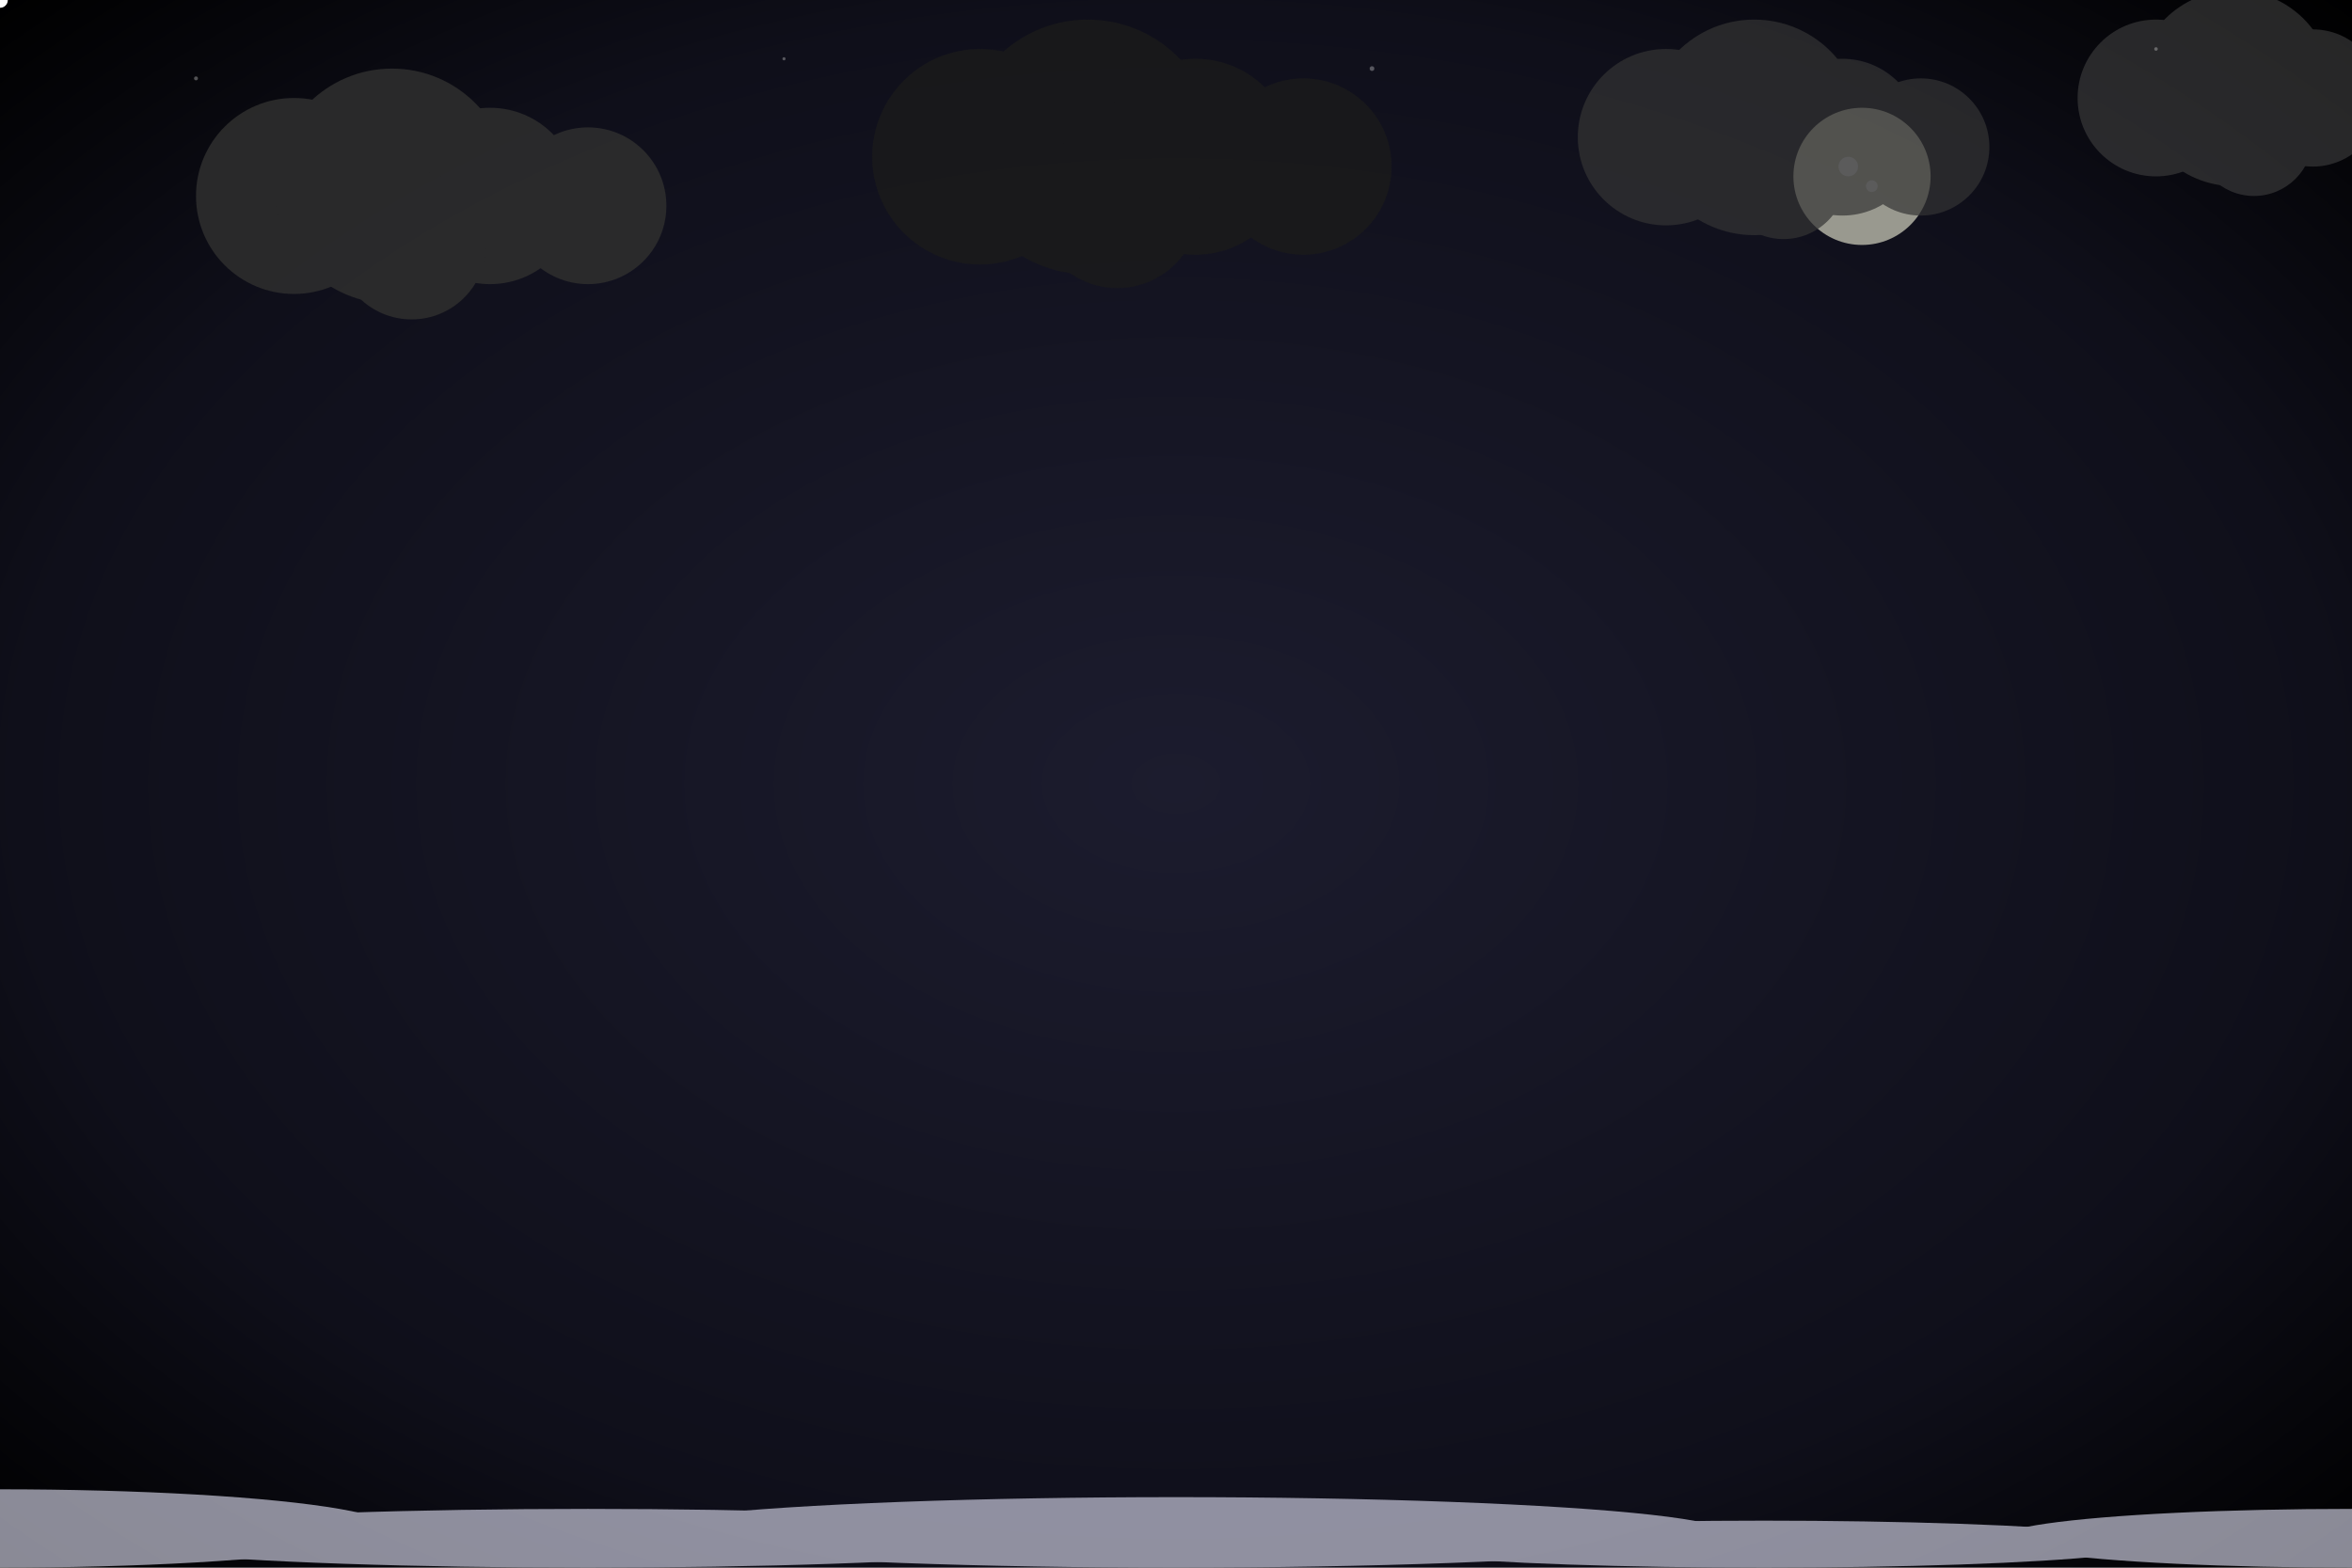 <svg width="100%" height="100%" viewBox="0 0 1200 800" xmlns="http://www.w3.org/2000/svg">
  <!-- Night snowy sky gradient -->
  <defs>
    <radialGradient id="nightSnowyGradient" cx="50%" cy="50%" r="70%">
      <stop offset="0%" style="stop-color:#1C1C2E;stop-opacity:1" />
      <stop offset="70%" style="stop-color:#0F0F1A;stop-opacity:1" />
      <stop offset="100%" style="stop-color:#000000;stop-opacity:1" />
    </radialGradient>
    
    <filter id="nightSnowCloudShadow" x="-50%" y="-50%" width="200%" height="200%">
      <feDropShadow dx="3" dy="4" stdDeviation="5" flood-color="#000000" flood-opacity="0.6"/>
    </filter>
    
    <filter id="nightSnowGlow" x="-50%" y="-50%" width="200%" height="200%">
      <feGaussianBlur stdDeviation="3" result="coloredBlur"/>
      <feMerge> 
        <feMergeNode in="coloredBlur"/>
        <feMergeNode in="SourceGraphic"/>
      </feMerge>
    </filter>
    
    <filter id="moonGlow" x="-50%" y="-50%" width="200%" height="200%">
      <feGaussianBlur stdDeviation="6" result="coloredBlur"/>
      <feMerge> 
        <feMergeNode in="coloredBlur"/>
        <feMergeNode in="SourceGraphic"/>
      </feMerge>
    </filter>
  </defs>
  
  <rect width="100%" height="100%" fill="url(#nightSnowyGradient)"/>
  
  <!-- Moon partially visible through snow clouds -->
  <circle cx="950" cy="90" r="35" fill="#F5F5DC" filter="url(#moonGlow)" opacity="0.6">
    <animate attributeName="opacity" values="0.4;0.8;0.3;0.7;0.2;0.9;0.5" dur="6s" repeatCount="indefinite"/>
  </circle>
  
  <!-- Moon craters -->
  <g opacity="0.4">
    <circle cx="943" cy="85" r="5" fill="#E6E6FA">
      <animate attributeName="opacity" values="0.2;0.6;0.1;0.5;0.1;0.7;0.3" dur="6s" repeatCount="indefinite"/>
    </circle>
    <circle cx="955" cy="95" r="3" fill="#E6E6FA">
      <animate attributeName="opacity" values="0.2;0.6;0.1;0.5;0.1;0.7;0.3" dur="6s" repeatCount="indefinite"/>
    </circle>
  </g>
  
  <!-- Dark snow clouds -->
  <g filter="url(#nightSnowCloudShadow)">
    <!-- Heavy snow cloud 1 -->
    <g opacity="0.9">
      <circle cx="150" cy="100" r="50" fill="#2C2C2C"/>
      <circle cx="200" cy="95" r="60" fill="#2C2C2C"/>
      <circle cx="250" cy="100" r="45" fill="#2C2C2C"/>
      <circle cx="300" cy="105" r="40" fill="#2C2C2C"/>
      <circle cx="210" cy="125" r="38" fill="#2C2C2C"/>
      <animateTransform attributeName="transform" type="translate" values="0,0;25,0;0,0" dur="22s" repeatCount="indefinite"/>
    </g>
    
    <!-- Heavy snow cloud 2 -->
    <g opacity="0.8">
      <circle cx="500" cy="80" r="55" fill="#1A1A1A"/>
      <circle cx="555" cy="75" r="65" fill="#1A1A1A"/>
      <circle cx="610" cy="80" r="50" fill="#1A1A1A"/>
      <circle cx="665" cy="85" r="45" fill="#1A1A1A"/>
      <circle cx="570" cy="105" r="42" fill="#1A1A1A"/>
      <animateTransform attributeName="transform" type="translate" values="0,0;-20,0;0,0" dur="28s" repeatCount="indefinite"/>
    </g>
    
    <!-- Snow cloud 3 covering moon area -->
    <g opacity="0.7">
      <circle cx="850" cy="70" r="45" fill="#333333"/>
      <circle cx="895" cy="65" r="55" fill="#333333"/>
      <circle cx="940" cy="70" r="40" fill="#333333"/>
      <circle cx="980" cy="75" r="35" fill="#333333"/>
      <circle cx="910" cy="90" r="32" fill="#333333"/>
      <animateTransform attributeName="transform" type="translate" values="0,0;18,0;0,0" dur="24s" repeatCount="indefinite"/>
    </g>
    
    <!-- High snow cloud 4 -->
    <g opacity="0.6">
      <circle cx="1100" cy="50" r="40" fill="#404040"/>
      <circle cx="1140" cy="45" r="50" fill="#404040"/>
      <circle cx="1180" cy="50" r="35" fill="#404040"/>
      <circle cx="1150" cy="70" r="30" fill="#404040"/>
      <animateTransform attributeName="transform" type="translate" values="0,0;12,0;0,0" dur="26s" repeatCount="indefinite"/>
    </g>
  </g>
  
  <!-- Falling snow with night glow effect -->
  <g fill="#FFFFFF" filter="url(#nightSnowGlow)">
    <!-- Large snowflakes with glow -->
    <circle r="3.5" opacity="0.9">
      <animateMotion dur="9s" repeatCount="indefinite">
        <mpath href="#nightSnowPath1"/>
      </animateMotion>
      <animate attributeName="opacity" values="0;0.9;0.9;0" dur="9s" repeatCount="indefinite"/>
    </circle>
    <circle r="3" opacity="0.8">
      <animateMotion dur="10s" repeatCount="indefinite">
        <mpath href="#nightSnowPath2"/>
      </animateMotion>
      <animate attributeName="opacity" values="0;0.8;0.8;0" dur="10s" repeatCount="indefinite"/>
    </circle>
    <circle r="4" opacity="0.9">
      <animateMotion dur="8s" repeatCount="indefinite">
        <mpath href="#nightSnowPath3"/>
      </animateMotion>
      <animate attributeName="opacity" values="0;0.9;0.9;0" dur="8s" repeatCount="indefinite"/>
    </circle>
    <circle r="3.2" opacity="0.8">
      <animateMotion dur="9.5s" repeatCount="indefinite">
        <mpath href="#nightSnowPath4"/>
      </animateMotion>
      <animate attributeName="opacity" values="0;0.8;0.8;0" dur="9.5s" repeatCount="indefinite"/>
    </circle>
    <circle r="3.8" opacity="0.9">
      <animateMotion dur="8.5s" repeatCount="indefinite">
        <mpath href="#nightSnowPath5"/>
      </animateMotion>
      <animate attributeName="opacity" values="0;0.9;0.9;0" dur="8.5s" repeatCount="indefinite"/>
    </circle>
    
    <!-- Medium snowflakes -->
    <circle r="2.5" opacity="0.7">
      <animateMotion dur="11s" repeatCount="indefinite">
        <mpath href="#nightSnowPath6"/>
      </animateMotion>
      <animate attributeName="opacity" values="0;0.7;0.7;0" dur="11s" repeatCount="indefinite"/>
    </circle>
    <circle r="2.2" opacity="0.6">
      <animateMotion dur="12s" repeatCount="indefinite">
        <mpath href="#nightSnowPath7"/>
      </animateMotion>
      <animate attributeName="opacity" values="0;0.6;0.6;0" dur="12s" repeatCount="indefinite"/>
    </circle>
    <circle r="2.8" opacity="0.7">
      <animateMotion dur="10.5s" repeatCount="indefinite">
        <mpath href="#nightSnowPath8"/>
      </animateMotion>
      <animate attributeName="opacity" values="0;0.7;0.7;0" dur="10.5s" repeatCount="indefinite"/>
    </circle>
    <circle r="2.4" opacity="0.6">
      <animateMotion dur="11.5s" repeatCount="indefinite">
        <mpath href="#nightSnowPath9"/>
      </animateMotion>
      <animate attributeName="opacity" values="0;0.6;0.6;0" dur="11.5s" repeatCount="indefinite"/>
    </circle>
    <circle r="2.6" opacity="0.7">
      <animateMotion dur="10.8s" repeatCount="indefinite">
        <mpath href="#nightSnowPath10"/>
      </animateMotion>
      <animate attributeName="opacity" values="0;0.7;0.7;0" dur="10.8s" repeatCount="indefinite"/>
    </circle>
    
    <!-- Small snowflakes -->
    <circle r="1.8" opacity="0.5">
      <animateMotion dur="13s" repeatCount="indefinite">
        <mpath href="#nightSnowPath11"/>
      </animateMotion>
      <animate attributeName="opacity" values="0;0.5;0.5;0" dur="13s" repeatCount="indefinite"/>
    </circle>
    <circle r="1.5" opacity="0.4">
      <animateMotion dur="14s" repeatCount="indefinite">
        <mpath href="#nightSnowPath12"/>
      </animateMotion>
      <animate attributeName="opacity" values="0;0.4;0.4;0" dur="14s" repeatCount="indefinite"/>
    </circle>
    <circle r="1.7" opacity="0.5">
      <animateMotion dur="12.5s" repeatCount="indefinite">
        <mpath href="#nightSnowPath13"/>
      </animateMotion>
      <animate attributeName="opacity" values="0;0.5;0.5;0" dur="12.5s" repeatCount="indefinite"/>
    </circle>
    <circle r="1.6" opacity="0.4">
      <animateMotion dur="13.5s" repeatCount="indefinite">
        <mpath href="#nightSnowPath14"/>
      </animateMotion>
      <animate attributeName="opacity" values="0;0.4;0.4;0" dur="13.5s" repeatCount="indefinite"/>
    </circle>
    <circle r="1.9" opacity="0.5">
      <animateMotion dur="12.8s" repeatCount="indefinite">
        <mpath href="#nightSnowPath15"/>
      </animateMotion>
      <animate attributeName="opacity" values="0;0.5;0.5;0" dur="12.8s" repeatCount="indefinite"/>
    </circle>
  </g>
  
  <!-- Snow accumulation on ground with night lighting -->
  <g fill="#E6E6FA" opacity="0.6">
    <ellipse cx="0" cy="780" rx="200" ry="20"/>
    <ellipse cx="300" cy="785" rx="250" ry="15"/>
    <ellipse cx="600" cy="782" rx="280" ry="18"/>
    <ellipse cx="900" cy="788" rx="200" ry="12"/>
    <ellipse cx="1200" cy="785" rx="180" ry="15"/>
  </g>
  
  <!-- Subtle stars between clouds -->
  <g fill="#FFFFFF" filter="url(#nightSnowGlow)" opacity="0.3">
    <circle cx="100" cy="40" r="1">
      <animate attributeName="opacity" values="0.2;0.5;0.2" dur="4s" repeatCount="indefinite"/>
    </circle>
    <circle cx="400" cy="30" r="0.8">
      <animate attributeName="opacity" values="0.1;0.4;0.1" dur="5s" repeatCount="indefinite"/>
    </circle>
    <circle cx="700" cy="35" r="1.2">
      <animate attributeName="opacity" values="0.15;0.45;0.15" dur="3.5s" repeatCount="indefinite"/>
    </circle>
    <circle cx="1100" cy="25" r="0.9">
      <animate attributeName="opacity" values="0.1;0.35;0.1" dur="4.5s" repeatCount="indefinite"/>
    </circle>
  </g>
  
  <!-- Night snow paths for animation -->
  <defs>
    <!-- Large snowflake paths -->
    <path id="nightSnowPath1" d="M80,-50 Q100,200 70,400 Q90,600 60,850"/>
    <path id="nightSnowPath2" d="M280,-60 Q260,180 300,380 Q270,580 320,840"/>
    <path id="nightSnowPath3" d="M480,-40 Q500,160 460,360 Q490,560 440,830"/>
    <path id="nightSnowPath4" d="M680,-55 Q660,170 700,370 Q670,570 720,845"/>
    <path id="nightSnowPath5" d="M880,-45 Q900,190 860,390 Q890,590 840,835"/>
    
    <!-- Medium snowflake paths -->
    <path id="nightSnowPath6" d="M130,-70 Q150,150 120,350 Q140,550 110,820"/>
    <path id="nightSnowPath7" d="M330,-50 Q310,160 350,360 Q320,560 370,830"/>
    <path id="nightSnowPath8" d="M530,-65 Q550,180 510,380 Q540,580 490,840"/>
    <path id="nightSnowPath9" d="M730,-40 Q710,170 750,370 Q720,570 770,825"/>
    <path id="nightSnowPath10" d="M930,-60 Q950,150 910,350 Q940,550 890,835"/>
    
    <!-- Small snowflake paths -->
    <path id="nightSnowPath11" d="M180,-80 Q200,140 170,340 Q190,540 160,810"/>
    <path id="nightSnowPath12" d="M380,-45 Q360,165 400,365 Q370,565 420,825"/>
    <path id="nightSnowPath13" d="M580,-70 Q600,155 560,355 Q590,555 540,815"/>
    <path id="nightSnowPath14" d="M780,-55 Q760,175 800,375 Q770,575 820,830"/>
    <path id="nightSnowPath15" d="M980,-65 Q1000,145 960,345 Q990,545 940,820"/>
  </defs>
</svg>